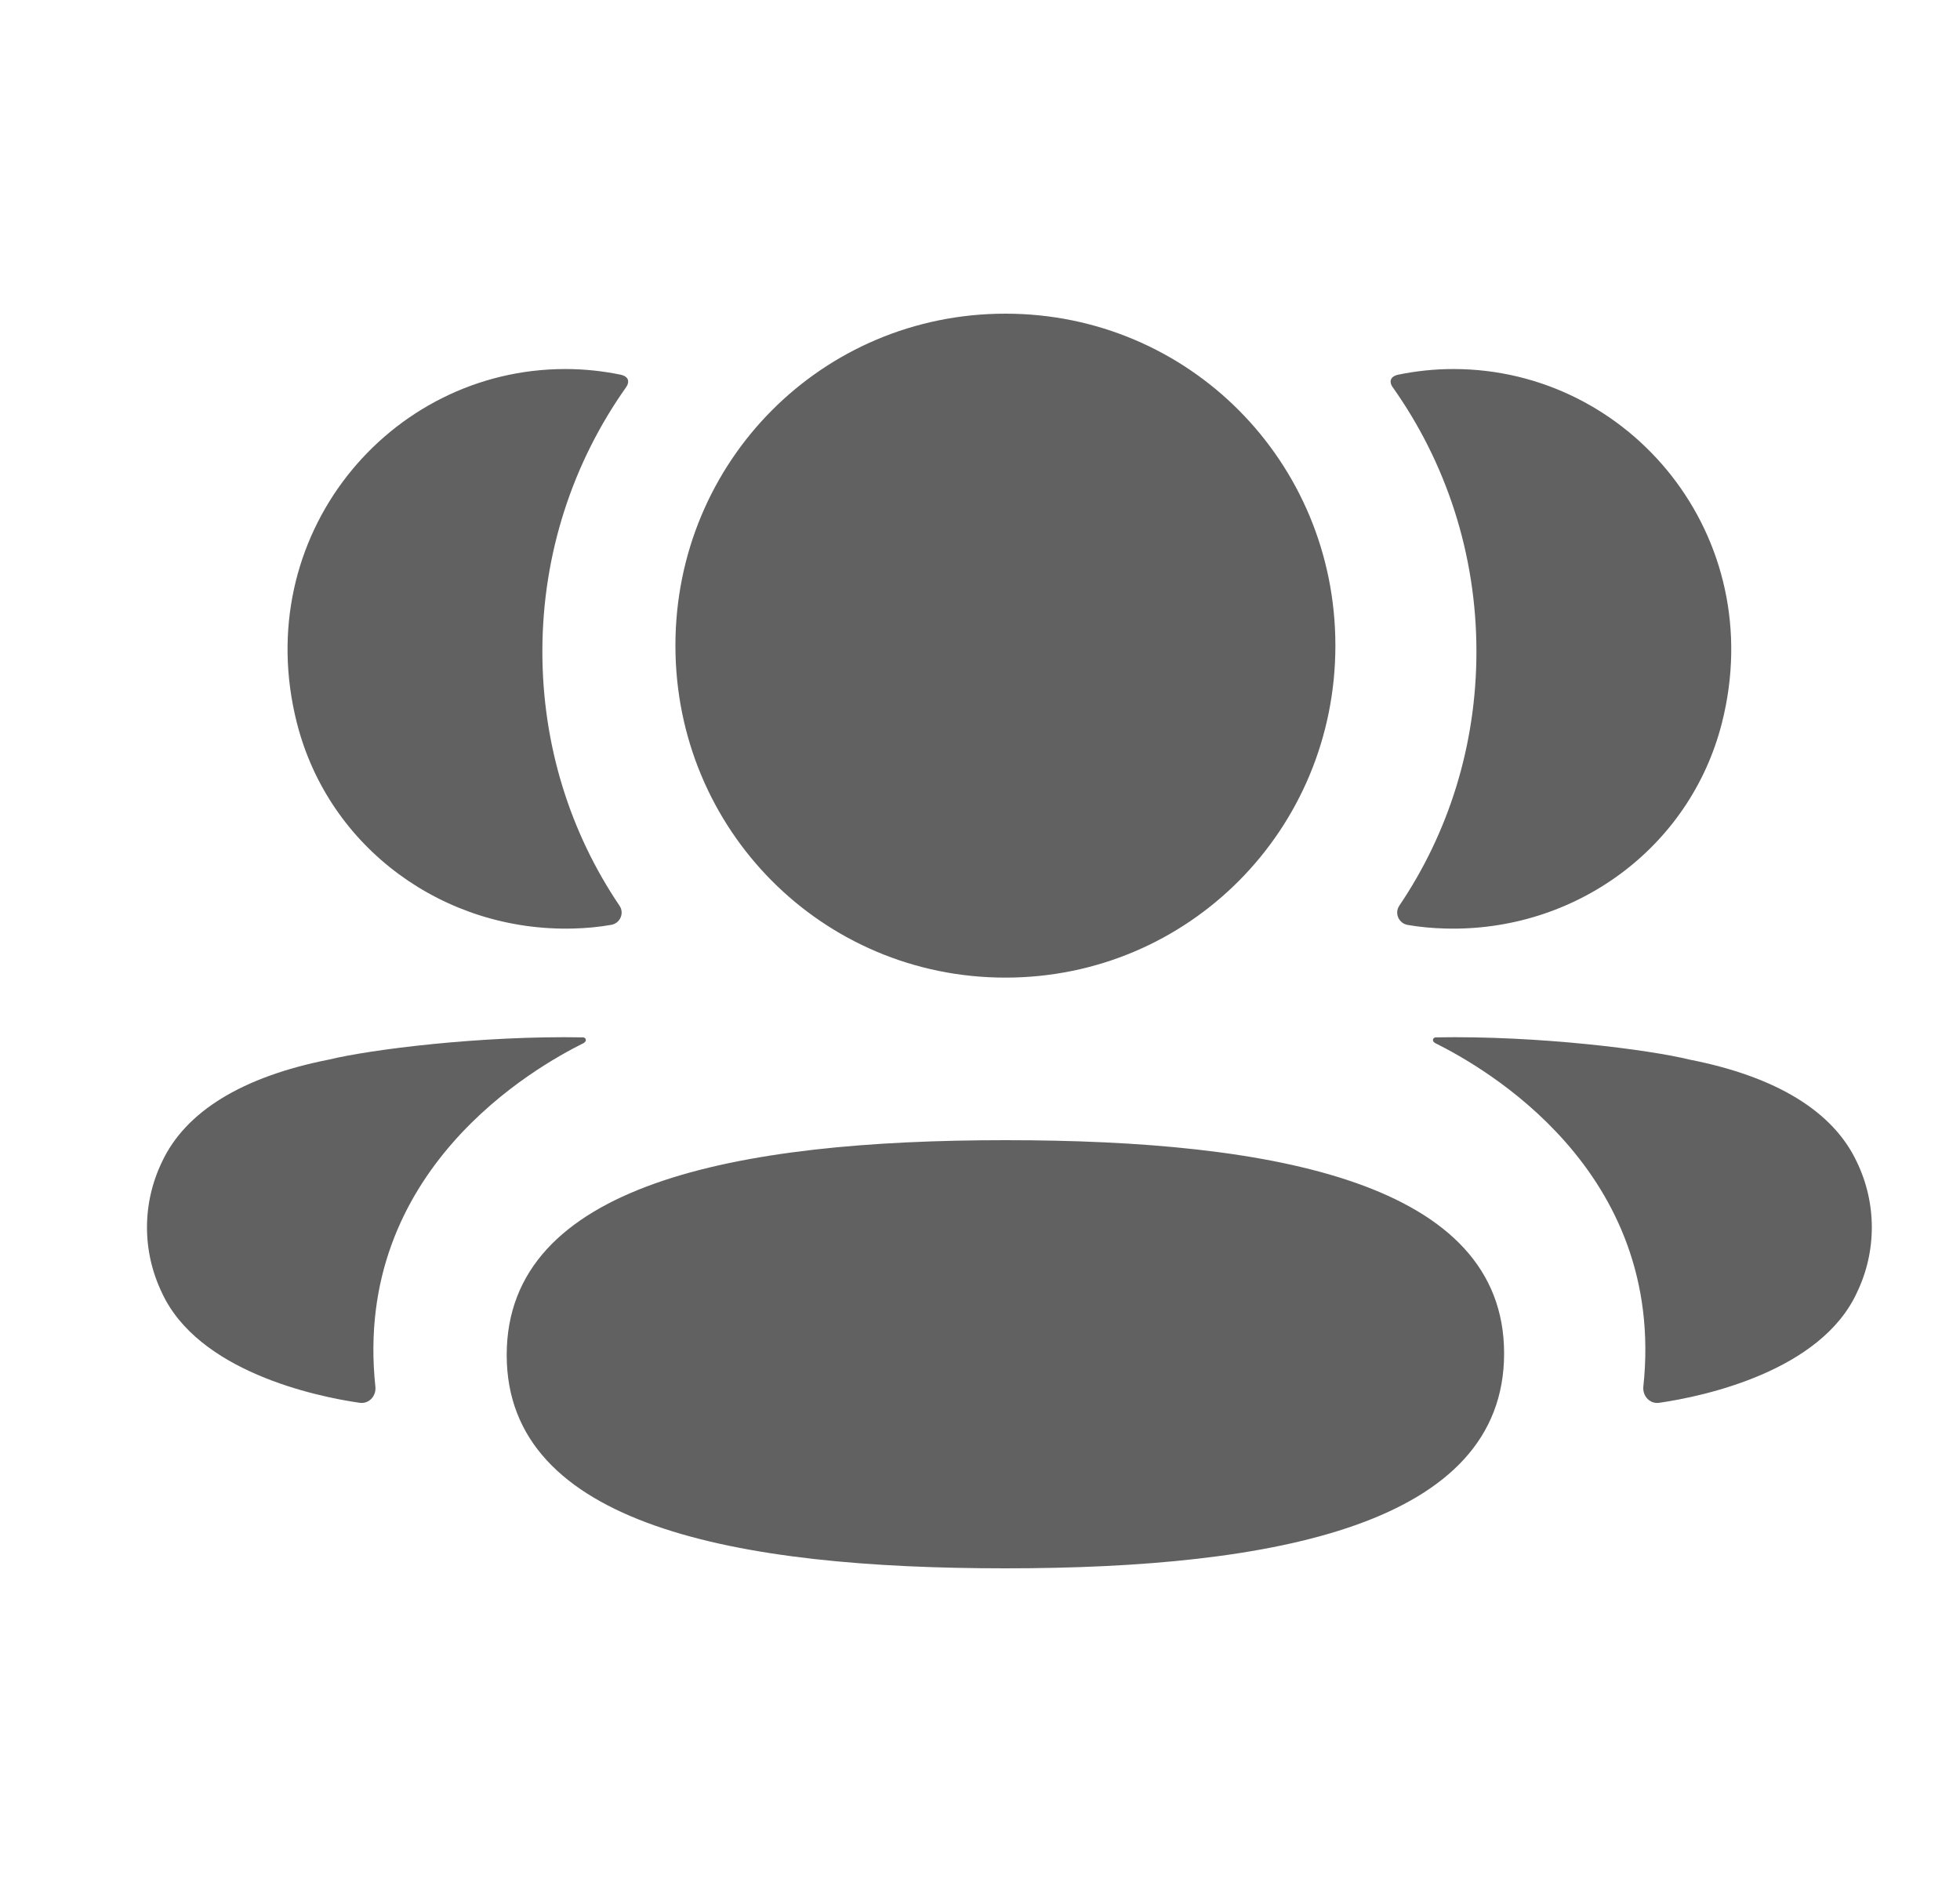 <svg width="25" height="24" viewBox="0 0 25 24" fill="none" xmlns="http://www.w3.org/2000/svg">
<path d="M12.824 14.54C16.255 14.54 19.185 15.084 19.185 17.26C19.185 19.436 16.274 20 12.824 20C9.393 20 6.463 19.456 6.463 17.28C6.463 15.103 9.374 14.54 12.824 14.54ZM18.31 13.229C19.622 13.205 21.032 13.385 21.553 13.513C22.657 13.73 23.383 14.173 23.684 14.817C23.939 15.345 23.939 15.959 23.684 16.486C23.224 17.485 21.74 17.806 21.164 17.889C21.045 17.907 20.949 17.803 20.961 17.683C21.256 14.916 18.913 13.604 18.306 13.302C18.28 13.288 18.275 13.268 18.278 13.255C18.28 13.246 18.29 13.232 18.31 13.229ZM7.441 13.229C7.46 13.232 7.47 13.246 7.472 13.255C7.475 13.268 7.469 13.288 7.444 13.302C6.837 13.604 4.494 14.916 4.788 17.683C4.801 17.803 4.706 17.906 4.587 17.889C4.01 17.806 2.527 17.485 2.066 16.487C1.811 15.958 1.811 15.346 2.066 14.817C2.367 14.173 3.093 13.73 4.197 13.512C4.719 13.385 6.128 13.205 7.441 13.229ZM12.824 4C15.16 4 17.033 5.882 17.033 8.233C17.033 10.582 15.16 12.467 12.824 12.467C10.488 12.467 8.615 10.582 8.615 8.233C8.615 5.882 10.488 4 12.824 4ZM18.538 4.706C20.795 4.706 22.567 6.841 21.963 9.22C21.556 10.821 20.081 11.885 18.438 11.841C18.273 11.837 18.111 11.822 17.955 11.795C17.841 11.775 17.784 11.646 17.848 11.55C18.475 10.623 18.832 9.507 18.832 8.309C18.832 7.059 18.442 5.894 17.764 4.938C17.742 4.909 17.726 4.863 17.748 4.828C17.766 4.8 17.799 4.786 17.83 4.779C18.058 4.732 18.293 4.706 18.538 4.706ZM7.211 4.706C7.456 4.706 7.691 4.732 7.92 4.779C7.951 4.786 7.985 4.801 8.002 4.828C8.023 4.863 8.008 4.908 7.986 4.938C7.309 5.894 6.918 7.059 6.918 8.309C6.918 9.507 7.275 10.623 7.902 11.55C7.967 11.646 7.909 11.775 7.796 11.794C7.638 11.822 7.477 11.837 7.312 11.841C5.669 11.884 4.194 10.821 3.787 9.22C3.183 6.841 4.955 4.706 7.211 4.706Z" fill="#616161"/>
</svg>
